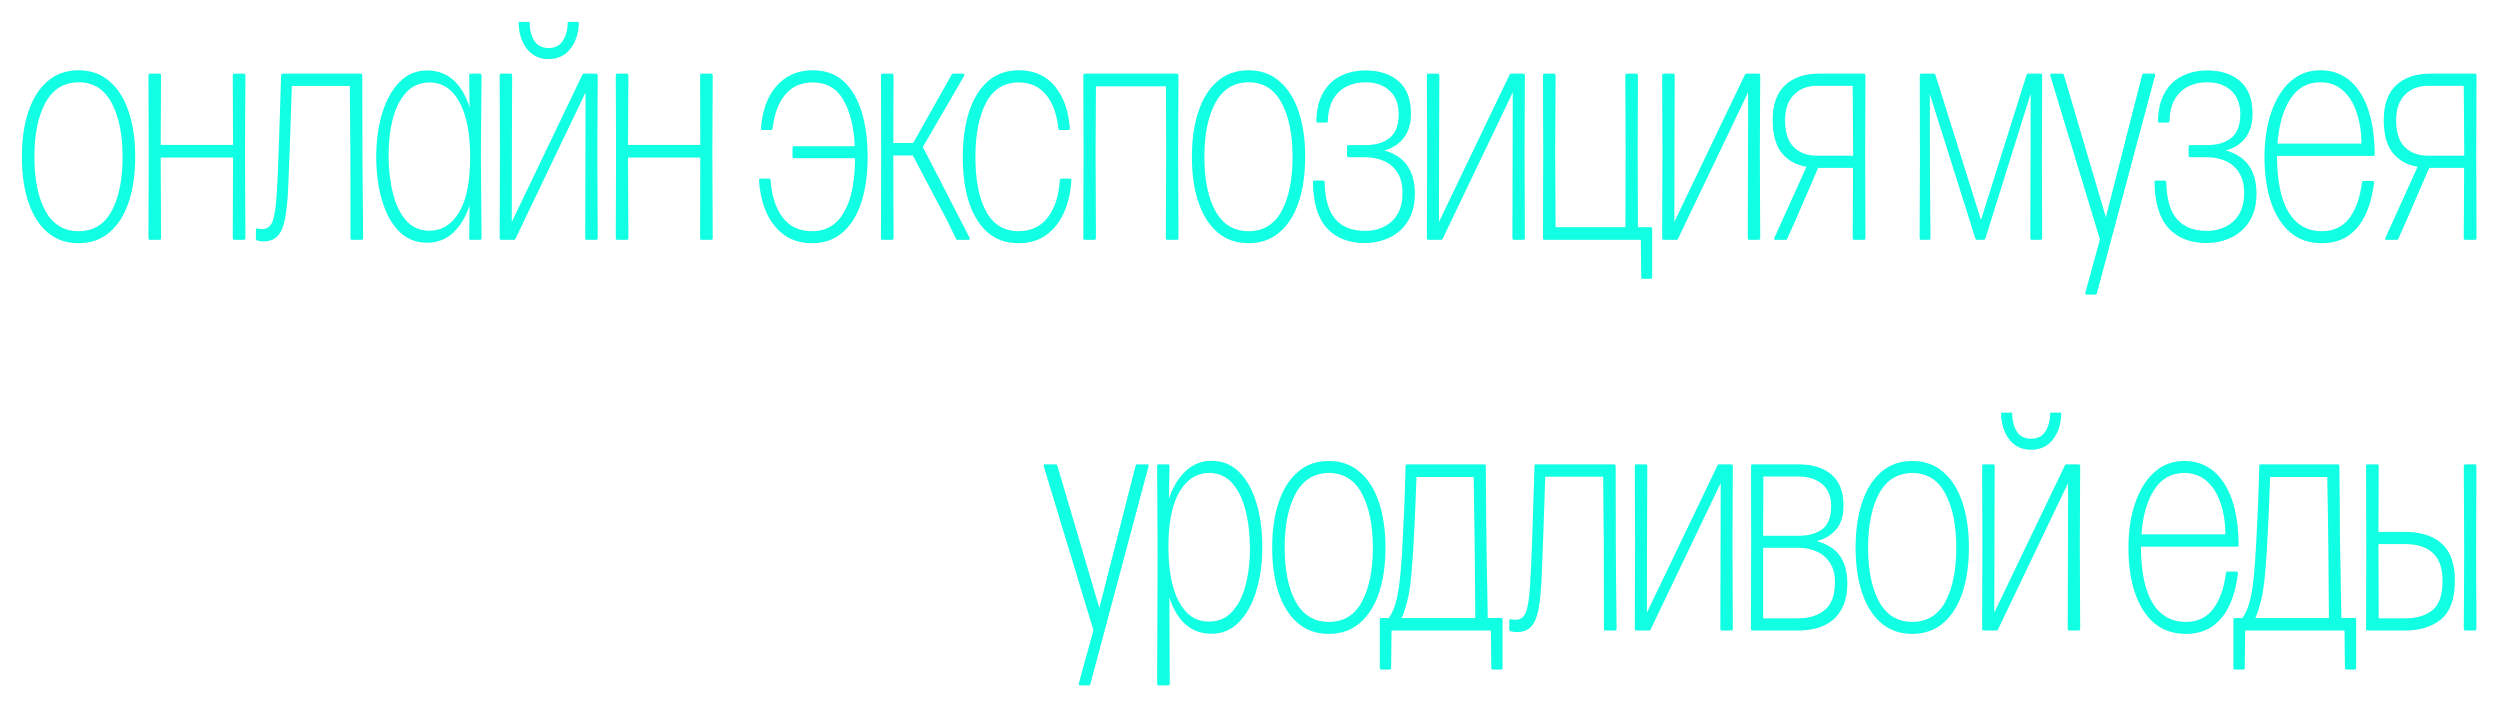 <svg width="456" height="129" viewBox="0 0 456 129" fill="none" xmlns="http://www.w3.org/2000/svg">
<g filter="url(#filter0_f_204_14871)">
<path d="M431.823 114.999C431.658 114.999 431.576 114.891 431.576 114.676L431.621 100.676L431.576 85.029C431.576 84.813 431.665 84.705 431.845 84.705H433.619C433.783 84.705 433.866 84.813 433.866 85.029L433.821 97.029H438.737C441.551 97.029 443.758 97.734 445.36 99.146C446.961 100.558 447.762 102.813 447.762 105.911C447.762 109.185 446.939 111.519 445.293 112.911C443.646 114.303 441.461 114.999 438.737 114.999H431.823ZM433.866 112.793H438.692C440.758 112.793 442.411 112.303 443.654 111.323C444.896 110.342 445.517 108.568 445.517 105.999C445.517 103.627 444.926 101.911 443.744 100.852C442.576 99.774 440.892 99.234 438.692 99.234H433.821L433.866 112.793ZM449.67 114.999C449.491 114.999 449.401 114.882 449.401 114.646L449.468 100.735L449.401 85.058C449.401 84.823 449.491 84.705 449.67 84.705H451.444C451.608 84.705 451.691 84.823 451.691 85.058L451.646 100.735L451.691 114.646C451.691 114.882 451.608 114.999 451.444 114.999H449.67Z" fill="#D5FFFA"/>
<path d="M407.646 122.117C407.467 122.117 407.377 121.999 407.377 121.764V113.058C407.377 112.842 407.467 112.735 407.646 112.735H409.038C409.682 111.774 410.161 110.607 410.475 109.235C410.789 107.862 411.036 106.078 411.216 103.882C411.351 102.313 411.47 100.45 411.575 98.293C411.695 96.117 411.8 93.872 411.889 91.558C411.979 89.244 412.047 87.078 412.091 85.058C412.106 84.823 412.196 84.705 412.361 84.705H426.437C426.616 84.705 426.706 84.823 426.706 85.058L426.819 98.882L427.065 112.735L429.49 112.705C429.67 112.705 429.759 112.823 429.759 113.058V121.764C429.759 121.999 429.67 122.117 429.49 122.117H427.986C427.806 122.117 427.717 121.999 427.717 121.764L427.649 114.999H409.51L409.442 121.764C409.442 121.999 409.353 122.117 409.173 122.117H407.646ZM411.373 112.735H424.798L424.686 98.882L424.506 86.999H414.067C413.962 90.097 413.835 93.195 413.685 96.293C413.536 99.372 413.371 101.97 413.191 104.087C412.997 106.44 412.742 108.235 412.428 109.47C412.114 110.705 411.762 111.793 411.373 112.735Z" fill="#D5FFFA"/>
<path d="M398.695 115.617C396.405 115.617 394.482 114.96 392.925 113.647C391.384 112.313 390.216 110.48 389.423 108.147C388.63 105.794 388.233 103.058 388.233 99.941C388.233 96.843 388.645 94.108 389.468 91.735C390.291 89.343 391.459 87.47 392.97 86.117C394.497 84.764 396.308 84.088 398.403 84.088C401.471 84.088 403.881 85.421 405.632 88.088C407.383 90.755 408.281 94.51 408.326 99.353C408.326 99.588 408.236 99.706 408.057 99.706H390.501C390.516 104.274 391.227 107.706 392.634 110C394.04 112.294 396.061 113.441 398.695 113.441C400.82 113.441 402.482 112.657 403.679 111.088C404.876 109.5 405.654 107.333 406.014 104.588C406.029 104.372 406.118 104.264 406.283 104.264H407.922C408.131 104.264 408.221 104.382 408.191 104.617C407.922 106.892 407.391 108.853 406.597 110.5C405.819 112.127 404.771 113.392 403.454 114.294C402.137 115.176 400.551 115.617 398.695 115.617ZM390.591 97.47H405.924C405.909 95.392 405.617 93.51 405.048 91.823C404.495 90.117 403.656 88.764 402.534 87.764C401.426 86.764 400.05 86.264 398.403 86.264C396.083 86.264 394.265 87.274 392.948 89.294C391.631 91.313 390.845 94.039 390.591 97.47Z" fill="#D5FFFA"/>
<path d="M361.821 115C361.642 115 361.552 114.882 361.552 114.647L361.597 98.912L361.552 85.059C361.552 84.823 361.634 84.706 361.799 84.706H363.572C363.737 84.706 363.819 84.823 363.819 85.059L363.774 98.941L363.752 111.765L376.616 84.941C376.676 84.784 376.78 84.706 376.93 84.706H379.152C379.332 84.706 379.422 84.823 379.422 85.059L379.354 98.971L379.422 114.647C379.422 114.882 379.332 115 379.152 115H377.401C377.237 115 377.154 114.882 377.154 114.647L377.199 99.029L377.222 88.088L364.448 114.765C364.388 114.922 364.283 115 364.133 115H361.821ZM370.464 82.029C372.186 82.029 373.532 81.382 374.505 80.088C375.478 78.794 375.965 77.186 375.965 75.265H373.967C373.967 76.598 373.682 77.725 373.113 78.647C372.545 79.569 371.669 80.029 370.487 80.029C369.26 80.029 368.369 79.569 367.815 78.647C367.276 77.725 367.007 76.598 367.007 75.265H365.009C365.009 77.186 365.488 78.794 366.446 80.088C367.419 81.382 368.758 82.029 370.464 82.029Z" fill="#D5FFFA"/>
<path d="M348.795 115.617C346.565 115.617 344.679 114.96 343.137 113.647C341.611 112.333 340.451 110.5 339.658 108.147C338.864 105.794 338.468 103.039 338.468 99.882C338.468 96.745 338.864 93.99 339.658 91.617C340.451 89.245 341.611 87.402 343.137 86.088C344.679 84.755 346.565 84.088 348.795 84.088C351.01 84.088 352.888 84.755 354.43 86.088C355.971 87.402 357.139 89.245 357.932 91.617C358.725 93.97 359.122 96.715 359.122 99.853C359.122 103.009 358.725 105.774 357.932 108.147C357.139 110.5 355.971 112.333 354.43 113.647C352.888 114.96 351.01 115.617 348.795 115.617ZM348.795 113.441C351.489 113.441 353.502 112.215 354.834 109.764C356.166 107.294 356.832 104 356.832 99.882C356.832 95.784 356.158 92.49 354.811 90C353.479 87.51 351.474 86.264 348.795 86.264C346.116 86.284 344.103 87.529 342.756 90C341.409 92.451 340.735 95.755 340.735 99.911C340.735 104.029 341.409 107.313 342.756 109.764C344.118 112.215 346.131 113.441 348.795 113.441Z" fill="#D5FFFA"/>
<path d="M331.449 98.676V98.734C333.439 99.303 334.854 100.235 335.692 101.529C336.53 102.803 336.949 104.44 336.949 106.44C336.949 107.989 336.709 109.313 336.23 110.411C335.766 111.509 335.123 112.401 334.3 113.087C333.477 113.754 332.526 114.244 331.449 114.558C330.371 114.852 329.226 114.999 328.014 114.999H319.618C319.453 114.999 319.371 114.882 319.371 114.646L319.415 98.97L319.393 85.058C319.393 84.823 319.483 84.705 319.662 84.705H328.036C330.611 84.705 332.624 85.332 334.075 86.587C335.527 87.842 336.253 89.695 336.253 92.146C336.253 94.009 335.826 95.46 334.973 96.499C334.12 97.538 332.945 98.264 331.449 98.676ZM327.969 86.911H321.638L321.593 97.734H327.991C329.847 97.734 331.314 97.332 332.392 96.529C333.469 95.725 334.008 94.323 334.008 92.323C334.008 90.538 333.462 89.195 332.369 88.293C331.277 87.372 329.81 86.911 327.969 86.911ZM321.593 112.793H327.969C329.989 112.793 331.613 112.284 332.841 111.264C334.083 110.225 334.704 108.538 334.704 106.205C334.704 104.735 334.39 103.538 333.761 102.617C333.132 101.676 332.309 100.989 331.291 100.558C330.274 100.127 329.181 99.911 328.014 99.911H321.593V112.793Z" fill="#D5FFFA"/>
<path d="M298.462 114.999C298.282 114.999 298.192 114.882 298.192 114.646L298.237 98.911L298.192 85.058C298.192 84.823 298.275 84.705 298.439 84.705H300.213C300.378 84.705 300.46 84.823 300.46 85.058L300.415 98.94L300.392 111.764L313.256 84.94C313.316 84.784 313.421 84.705 313.571 84.705H315.793C315.973 84.705 316.062 84.823 316.062 85.058L315.995 98.97L316.062 114.646C316.062 114.882 315.973 114.999 315.793 114.999H314.042C313.877 114.999 313.795 114.882 313.795 114.646L313.84 99.029L313.862 88.087L301.088 114.764C301.029 114.921 300.924 114.999 300.774 114.999H298.462Z" fill="#D5FFFA"/>
<path d="M276.598 115.293C276.403 115.293 276.216 115.274 276.037 115.235C275.857 115.215 275.685 115.176 275.52 115.117C275.371 115.097 275.296 114.98 275.296 114.764V113.264C275.296 113.009 275.393 112.901 275.588 112.94C275.722 112.98 275.857 113.009 275.992 113.029C276.127 113.048 276.254 113.058 276.373 113.058C277.301 113.058 277.945 112.617 278.304 111.735C278.678 110.833 278.94 109.176 279.09 106.764C279.165 105.705 279.24 104.323 279.314 102.617C279.389 100.891 279.457 99.019 279.516 96.999C279.591 94.96 279.659 92.911 279.719 90.852C279.793 88.774 279.853 86.832 279.898 85.029C279.898 84.813 279.98 84.705 280.145 84.705H294.423C294.603 84.705 294.693 84.813 294.693 85.029L294.715 99.029L294.85 114.646C294.85 114.882 294.76 114.999 294.58 114.999H292.829C292.65 114.999 292.56 114.891 292.56 114.676L292.537 99.029L292.425 86.94H281.851C281.806 88.215 281.754 89.734 281.694 91.499C281.649 93.244 281.589 95.068 281.514 96.97C281.455 98.852 281.387 100.627 281.312 102.293C281.253 103.96 281.193 105.362 281.133 106.499C281.013 108.499 280.819 110.146 280.549 111.44C280.28 112.735 279.838 113.705 279.225 114.352C278.611 114.98 277.735 115.293 276.598 115.293Z" fill="#D5FFFA"/>
<path d="M251.944 122.117C251.765 122.117 251.675 121.999 251.675 121.764V113.058C251.675 112.842 251.765 112.735 251.944 112.735H253.336C253.98 111.774 254.459 110.607 254.773 109.235C255.087 107.862 255.334 106.078 255.514 103.882C255.648 102.313 255.768 100.45 255.873 98.293C255.993 96.117 256.097 93.872 256.187 91.558C256.277 89.244 256.344 87.078 256.389 85.058C256.404 84.823 256.494 84.705 256.659 84.705H270.735C270.914 84.705 271.004 84.823 271.004 85.058L271.116 98.882L271.363 112.735L273.788 112.705C273.968 112.705 274.057 112.823 274.057 113.058V121.764C274.057 121.999 273.968 122.117 273.788 122.117H272.284C272.104 122.117 272.014 121.999 272.014 121.764L271.947 114.999H253.808L253.74 121.764C253.74 121.999 253.65 122.117 253.471 122.117H251.944ZM255.671 112.735H269.096L268.984 98.882L268.804 86.999H258.365C258.26 90.097 258.133 93.195 257.983 96.293C257.834 99.372 257.669 101.97 257.489 104.087C257.295 106.44 257.04 108.235 256.726 109.47C256.412 110.705 256.06 111.793 255.671 112.735Z" fill="#D5FFFA"/>
<path d="M242.377 115.617C240.147 115.617 238.261 114.96 236.72 113.647C235.193 112.333 234.033 110.5 233.24 108.147C232.447 105.794 232.05 103.039 232.05 99.882C232.05 96.745 232.447 93.99 233.24 91.617C234.033 89.245 235.193 87.402 236.72 86.088C238.261 84.755 240.147 84.088 242.377 84.088C244.592 84.088 246.471 84.755 248.012 86.088C249.554 87.402 250.721 89.245 251.514 91.617C252.308 93.97 252.704 96.715 252.704 99.853C252.704 103.009 252.308 105.774 251.514 108.147C250.721 110.5 249.554 112.333 248.012 113.647C246.471 114.96 244.592 115.617 242.377 115.617ZM242.377 113.441C245.071 113.441 247.084 112.215 248.416 109.764C249.748 107.294 250.414 104 250.414 99.882C250.414 95.784 249.741 92.49 248.394 90C247.062 87.51 245.056 86.264 242.377 86.264C239.698 86.284 237.685 87.529 236.338 90C234.991 92.451 234.318 95.755 234.318 99.911C234.318 104.029 234.991 107.313 236.338 109.764C237.7 112.215 239.713 113.441 242.377 113.441Z" fill="#D5FFFA"/>
<path d="M220.99 84.059C222.996 84.059 224.687 84.755 226.064 86.147C227.441 87.539 228.481 89.421 229.184 91.794C229.888 94.166 230.24 96.823 230.24 99.764C230.24 102.666 229.88 105.314 229.162 107.706C228.444 110.098 227.396 112.01 226.019 113.441C224.642 114.872 222.958 115.588 220.968 115.588C217.316 115.588 214.757 113.392 213.29 109L213.357 124.647C213.357 124.882 213.267 125 213.088 125H211.314C211.15 125 211.067 124.882 211.067 124.647L211.157 101L211.067 85.059C211.067 84.823 211.15 84.706 211.314 84.706H213.043C213.223 84.706 213.312 84.823 213.312 85.059L213.2 91C213.919 88.862 214.936 87.176 216.253 85.941C217.585 84.686 219.164 84.059 220.99 84.059ZM220.496 113.382C222.232 113.382 223.647 112.784 224.739 111.588C225.847 110.392 226.663 108.794 227.186 106.794C227.725 104.774 227.995 102.539 227.995 100.088C227.995 97.539 227.733 95.225 227.209 93.147C226.685 91.049 225.877 89.382 224.784 88.147C223.692 86.892 222.277 86.264 220.541 86.264C218.326 86.264 216.538 87.382 215.176 89.617C213.829 91.833 213.14 95.127 213.11 99.5C213.095 103.872 213.731 107.284 215.019 109.735C216.321 112.166 218.147 113.382 220.496 113.382Z" fill="#D5FFFA"/>
<path d="M199.444 114.94L190.397 85.087C190.322 84.832 190.389 84.705 190.599 84.705H192.574C192.724 84.705 192.821 84.793 192.866 84.97L200.522 110.911L207.122 84.999C207.167 84.803 207.264 84.705 207.414 84.705H209.255C209.479 84.705 209.554 84.832 209.479 85.087L198.883 124.735C198.838 124.911 198.741 124.999 198.591 124.999H197.019C196.795 124.999 196.72 124.872 196.795 124.617L199.444 114.94Z" fill="#D5FFFA"/>
<path d="M435.296 43.735C435.056 43.735 435.004 43.597 435.138 43.323L440.975 30.411C439.12 30.117 437.623 29.293 436.485 27.94C435.363 26.568 434.802 24.548 434.802 21.882C434.802 19.078 435.55 16.97 437.047 15.558C438.558 14.146 440.624 13.44 443.243 13.44H451.46C451.624 13.44 451.706 13.558 451.706 13.793L451.662 27.823L451.706 43.382C451.706 43.617 451.624 43.735 451.46 43.735H449.641C449.476 43.735 449.394 43.617 449.394 43.382L449.461 30.617H443.086L439.09 39.852L437.473 43.499C437.413 43.656 437.316 43.735 437.181 43.735H435.296ZM442.974 28.411H449.484L449.394 15.646H442.929C441.118 15.646 439.681 16.205 438.618 17.323C437.571 18.421 437.047 19.95 437.047 21.911C437.047 24.127 437.571 25.764 438.618 26.823C439.681 27.882 441.133 28.411 442.974 28.411Z" fill="#D5FFFA"/>
<path d="M423.513 44.353C421.223 44.353 419.3 43.696 417.743 42.382C416.202 41.049 415.034 39.215 414.241 36.882C413.448 34.529 413.051 31.794 413.051 28.676C413.051 25.578 413.463 22.843 414.286 20.47C415.109 18.078 416.277 16.206 417.788 14.853C419.315 13.5 421.126 12.823 423.221 12.823C426.289 12.823 428.699 14.157 430.45 16.823C432.201 19.49 433.099 23.245 433.144 28.088C433.144 28.323 433.054 28.441 432.875 28.441H415.319C415.334 33.01 416.045 36.441 417.451 38.735C418.858 41.029 420.879 42.176 423.513 42.176C425.638 42.176 427.299 41.392 428.497 39.823C429.694 38.235 430.472 36.068 430.832 33.323C430.847 33.108 430.936 33 431.101 33H432.74C432.949 33 433.039 33.117 433.009 33.353C432.74 35.627 432.209 37.588 431.415 39.235C430.637 40.862 429.589 42.127 428.272 43.029C426.955 43.911 425.369 44.353 423.513 44.353ZM415.409 26.206H430.742C430.727 24.127 430.435 22.245 429.866 20.558C429.312 18.853 428.474 17.5 427.352 16.5C426.244 15.5 424.867 15 423.221 15C420.901 15 419.083 16.009 417.766 18.029C416.449 20.049 415.663 22.774 415.409 26.206Z" fill="#D5FFFA"/>
<path d="M409.332 35.206C409.332 33.638 409.011 32.373 408.367 31.412C407.738 30.452 406.908 29.756 405.875 29.324C404.857 28.893 403.757 28.677 402.575 28.677H399.477C399.297 28.677 399.207 28.559 399.207 28.324V26.824C399.207 26.589 399.297 26.471 399.477 26.471H402.575C404.446 26.471 405.92 26.03 406.997 25.148C408.09 24.265 408.636 22.834 408.636 20.854C408.636 18.991 408.083 17.55 406.975 16.53C405.882 15.51 404.401 15.001 402.53 15.001C401.318 15.001 400.203 15.246 399.185 15.736C398.167 16.226 397.344 16.991 396.715 18.03C396.102 19.05 395.765 20.383 395.705 22.03C395.705 22.246 395.615 22.354 395.436 22.354H393.864C393.685 22.354 393.602 22.236 393.617 22.001C393.677 19.883 394.111 18.148 394.919 16.795C395.728 15.442 396.798 14.452 398.13 13.824C399.462 13.177 400.944 12.854 402.575 12.854C405.104 12.854 407.117 13.51 408.614 14.824C410.111 16.138 410.859 18.089 410.859 20.677C410.859 22.52 410.432 24.001 409.579 25.118C408.726 26.236 407.559 27.001 406.077 27.412V27.471C407.993 28.04 409.385 28.981 410.253 30.295C411.136 31.589 411.577 33.285 411.577 35.383C411.577 36.853 411.338 38.148 410.859 39.265C410.38 40.383 409.721 41.314 408.883 42.059C408.045 42.804 407.08 43.363 405.987 43.736C404.895 44.128 403.727 44.324 402.485 44.324C399.522 44.324 397.209 43.422 395.548 41.618C393.902 39.814 393.049 37.04 392.989 33.295C392.989 33.059 393.079 32.942 393.258 32.942H394.875C395.039 32.942 395.122 33.059 395.122 33.295C395.181 36.295 395.832 38.52 397.075 39.971C398.317 41.403 400.128 42.118 402.507 42.118C404.483 42.118 406.114 41.53 407.402 40.353C408.689 39.157 409.332 37.442 409.332 35.206Z" fill="#D5FFFA"/>
<path d="M383.033 43.676L373.986 13.823C373.911 13.568 373.979 13.44 374.188 13.44H376.164C376.313 13.44 376.411 13.529 376.456 13.705L384.111 39.646L390.711 13.735C390.756 13.539 390.853 13.44 391.003 13.44H392.844C393.068 13.44 393.143 13.568 393.068 13.823L382.472 53.47C382.427 53.646 382.33 53.735 382.18 53.735H380.609C380.384 53.735 380.309 53.607 380.384 53.352L383.033 43.676Z" fill="#D5FFFA"/>
<path d="M350.398 43.735C350.234 43.735 350.151 43.617 350.151 43.382L350.196 29.117L350.174 13.793C350.174 13.558 350.264 13.44 350.443 13.44H352.711C352.875 13.44 352.98 13.529 353.025 13.705L361.331 40.146L369.638 13.705C369.683 13.529 369.788 13.44 369.952 13.44H372.22C372.399 13.44 372.489 13.558 372.489 13.793L372.444 29.117L372.489 43.382C372.489 43.617 372.399 43.735 372.22 43.735H370.603C370.424 43.735 370.334 43.617 370.334 43.382L370.379 29.293L370.401 17.058L362.14 43.47C362.08 43.646 361.975 43.735 361.825 43.735H360.613C360.448 43.735 360.344 43.646 360.299 43.47L351.992 17.117L352.015 29.293L352.104 43.382C352.104 43.617 352.015 43.735 351.835 43.735H350.398Z" fill="#D5FFFA"/>
<path d="M323.836 43.735C323.596 43.735 323.544 43.597 323.679 43.323L329.515 30.411C327.66 30.117 326.163 29.293 325.026 27.94C323.903 26.568 323.342 24.548 323.342 21.882C323.342 19.078 324.09 16.97 325.587 15.558C327.098 14.146 329.164 13.44 331.783 13.44H340C340.164 13.44 340.247 13.558 340.247 13.793L340.202 27.823L340.247 43.382C340.247 43.617 340.164 43.735 340 43.735H338.181C338.017 43.735 337.934 43.617 337.934 43.382L338.002 30.617H331.626L327.63 39.852L326.013 43.499C325.953 43.656 325.856 43.735 325.721 43.735H323.836ZM331.514 28.411H338.024L337.934 15.646H331.469C329.658 15.646 328.221 16.205 327.158 17.323C326.111 18.421 325.587 19.95 325.587 21.911C325.587 24.127 326.111 25.764 327.158 26.823C328.221 27.882 329.673 28.411 331.514 28.411Z" fill="#D5FFFA"/>
<path d="M303.46 43.735C303.28 43.735 303.19 43.617 303.19 43.382L303.235 27.646L303.19 13.793C303.19 13.558 303.273 13.44 303.437 13.44H305.211C305.376 13.44 305.458 13.558 305.458 13.793L305.413 27.676L305.391 40.499L318.254 13.676C318.314 13.519 318.419 13.44 318.569 13.44H320.791C320.971 13.44 321.061 13.558 321.061 13.793L320.993 27.705L321.061 43.382C321.061 43.617 320.971 43.735 320.791 43.735H319.04C318.875 43.735 318.793 43.617 318.793 43.382L318.838 27.764L318.86 16.823L306.086 43.499C306.027 43.656 305.922 43.735 305.772 43.735H303.46Z" fill="#D5FFFA"/>
<path d="M299.627 50.852C299.447 50.852 299.357 50.735 299.357 50.499L299.29 43.735H281.689C281.525 43.735 281.442 43.617 281.442 43.382L281.487 27.705L281.442 13.793C281.442 13.558 281.525 13.44 281.689 13.44H283.463C283.642 13.44 283.732 13.558 283.732 13.793L283.665 27.705L283.732 41.441H296.484L296.529 27.705L296.461 13.793C296.461 13.558 296.551 13.44 296.731 13.44H298.504C298.669 13.44 298.751 13.558 298.751 13.793L298.706 27.705L298.751 41.441H301.108C301.273 41.441 301.355 41.558 301.355 41.793V50.499C301.355 50.735 301.273 50.852 301.108 50.852H299.627Z" fill="#D5FFFA"/>
<path d="M260.534 43.735C260.354 43.735 260.264 43.617 260.264 43.382L260.309 27.646L260.264 13.793C260.264 13.558 260.346 13.44 260.511 13.44H262.285C262.449 13.44 262.532 13.558 262.532 13.793L262.487 27.676L262.464 40.499L275.328 13.676C275.388 13.519 275.493 13.44 275.642 13.44H277.865C278.044 13.44 278.134 13.558 278.134 13.793L278.067 27.705L278.134 43.382C278.134 43.617 278.044 43.735 277.865 43.735H276.114C275.949 43.735 275.867 43.617 275.867 43.382L275.912 27.764L275.934 16.823L263.16 43.499C263.1 43.656 262.996 43.735 262.846 43.735H260.534Z" fill="#D5FFFA"/>
<path d="M255.823 35.206C255.823 33.638 255.501 32.373 254.857 31.412C254.229 30.452 253.398 29.756 252.365 29.324C251.347 28.893 250.247 28.677 249.065 28.677H245.967C245.787 28.677 245.698 28.559 245.698 28.324V26.824C245.698 26.589 245.787 26.471 245.967 26.471H249.065C250.936 26.471 252.41 26.03 253.488 25.148C254.58 24.265 255.127 22.834 255.127 20.854C255.127 18.991 254.573 17.55 253.465 16.53C252.373 15.51 250.891 15.001 249.02 15.001C247.808 15.001 246.693 15.246 245.675 15.736C244.657 16.226 243.834 16.991 243.206 18.03C242.592 19.05 242.255 20.383 242.195 22.03C242.195 22.246 242.106 22.354 241.926 22.354H240.355C240.175 22.354 240.093 22.236 240.108 22.001C240.167 19.883 240.601 18.148 241.41 16.795C242.218 15.442 243.288 14.452 244.62 13.824C245.952 13.177 247.434 12.854 249.065 12.854C251.594 12.854 253.607 13.51 255.104 14.824C256.601 16.138 257.349 18.089 257.349 20.677C257.349 22.52 256.923 24.001 256.069 25.118C255.216 26.236 254.049 27.001 252.567 27.412V27.471C254.483 28.04 255.875 28.981 256.743 30.295C257.626 31.589 258.067 33.285 258.067 35.383C258.067 36.853 257.828 38.148 257.349 39.265C256.87 40.383 256.212 41.314 255.374 42.059C254.535 42.804 253.57 43.363 252.477 43.736C251.385 44.128 250.218 44.324 248.975 44.324C246.012 44.324 243.7 43.422 242.038 41.618C240.392 39.814 239.539 37.04 239.479 33.295C239.479 33.059 239.569 32.942 239.748 32.942H241.365C241.529 32.942 241.612 33.059 241.612 33.295C241.672 36.295 242.323 38.52 243.565 39.971C244.807 41.403 246.618 42.118 248.998 42.118C250.973 42.118 252.605 41.53 253.892 40.353C255.179 39.157 255.823 37.442 255.823 35.206Z" fill="#D5FFFA"/>
<path d="M227.732 44.353C225.502 44.353 223.616 43.696 222.075 42.382C220.548 41.068 219.388 39.235 218.595 36.882C217.802 34.529 217.405 31.774 217.405 28.617C217.405 25.48 217.802 22.725 218.595 20.353C219.388 17.98 220.548 16.137 222.075 14.823C223.616 13.49 225.502 12.823 227.732 12.823C229.947 12.823 231.826 13.49 233.367 14.823C234.909 16.137 236.076 17.98 236.869 20.353C237.663 22.706 238.059 25.451 238.059 28.588C238.059 31.745 237.663 34.51 236.869 36.882C236.076 39.235 234.909 41.068 233.367 42.382C231.826 43.696 229.947 44.353 227.732 44.353ZM227.732 42.176C230.426 42.176 232.439 40.951 233.771 38.5C235.103 36.029 235.769 32.735 235.769 28.617C235.769 24.519 235.096 21.225 233.749 18.735C232.417 16.245 230.411 15 227.732 15C225.053 15.019 223.04 16.264 221.693 18.735C220.346 21.186 219.673 24.49 219.673 28.647C219.673 32.764 220.346 36.049 221.693 38.5C223.055 40.951 225.068 42.176 227.732 42.176Z" fill="#D5FFFA"/>
<path d="M214.69 13.44C214.855 13.44 214.937 13.558 214.937 13.793L214.892 27.705L214.937 43.382C214.937 43.617 214.855 43.735 214.69 43.735H212.917C212.737 43.735 212.647 43.617 212.647 43.382L212.715 27.705L212.67 15.735H199.896L199.828 27.705L199.896 43.382C199.896 43.617 199.806 43.735 199.626 43.735H197.853C197.688 43.735 197.606 43.617 197.606 43.382L197.651 27.705L197.606 13.793C197.606 13.558 197.688 13.44 197.853 13.44H214.69Z" fill="#D5FFFA"/>
<path d="M185.765 44.353C183.55 44.353 181.687 43.706 180.175 42.411C178.678 41.098 177.541 39.274 176.763 36.941C175.999 34.588 175.618 31.833 175.618 28.676C175.618 25.519 175.999 22.755 176.763 20.382C177.541 18.009 178.686 16.157 180.197 14.823C181.724 13.49 183.595 12.823 185.81 12.823C188.609 12.823 190.801 13.794 192.388 15.735C193.989 17.657 194.902 20.196 195.127 23.353C195.157 23.588 195.074 23.706 194.88 23.706H193.331C193.166 23.706 193.069 23.598 193.039 23.382C192.754 20.715 191.991 18.657 190.749 17.206C189.507 15.755 187.86 15.029 185.81 15.029C183.131 15.029 181.14 16.274 179.838 18.764C178.551 21.235 177.908 24.539 177.908 28.676C177.908 32.813 178.551 36.098 179.838 38.529C181.125 40.941 183.101 42.157 185.765 42.176C188.025 42.176 189.799 41.353 191.086 39.706C192.388 38.039 193.129 35.774 193.308 32.911C193.338 32.696 193.435 32.588 193.6 32.588H195.172C195.351 32.588 195.433 32.686 195.418 32.882C195.284 35.098 194.827 37.068 194.049 38.794C193.271 40.519 192.186 41.882 190.794 42.882C189.417 43.862 187.741 44.353 185.765 44.353Z" fill="#D5FFFA"/>
<path d="M175.683 13.44C175.788 13.44 175.855 13.48 175.885 13.558C175.915 13.636 175.9 13.735 175.84 13.852L168.319 26.823L176.828 43.323C176.888 43.421 176.903 43.519 176.873 43.617C176.843 43.695 176.776 43.735 176.671 43.735H174.65C174.516 43.735 174.418 43.656 174.358 43.499L172.697 40.087L166.501 28.352H162.932L162.976 43.382C162.976 43.617 162.887 43.735 162.707 43.735H160.933C160.769 43.735 160.687 43.617 160.687 43.382L160.731 27.705L160.687 13.793C160.687 13.558 160.769 13.44 160.933 13.44H162.707C162.887 13.44 162.976 13.558 162.976 13.793L162.932 26.087H166.568L173.573 13.646C173.648 13.509 173.76 13.44 173.909 13.44H175.683Z" fill="#D5FFFA"/>
<path d="M148.284 12.823C150.529 12.823 152.385 13.49 153.852 14.823C155.319 16.157 156.419 18.009 157.152 20.382C157.886 22.755 158.252 25.519 158.252 28.676C158.252 31.833 157.863 34.588 157.085 36.941C156.322 39.274 155.184 41.098 153.672 42.411C152.176 43.706 150.327 44.353 148.127 44.353C146.152 44.353 144.468 43.862 143.076 42.882C141.684 41.882 140.599 40.529 139.821 38.823C139.058 37.098 138.601 35.137 138.451 32.941C138.421 32.706 138.511 32.588 138.721 32.588H140.292C140.442 32.588 140.532 32.696 140.562 32.911C140.756 35.715 141.482 37.961 142.739 39.647C144.012 41.333 145.807 42.176 148.127 42.176C150.657 42.176 152.587 41.039 153.919 38.764C155.266 36.49 155.947 33.186 155.962 28.853H144.827C144.648 28.853 144.558 28.735 144.558 28.5V27C144.558 26.784 144.648 26.676 144.827 26.676H155.917C155.753 23.108 155.049 20.274 153.807 18.176C152.58 16.078 150.731 15.029 148.262 15.029C146.137 15.029 144.453 15.774 143.211 17.264C141.984 18.735 141.22 20.774 140.921 23.382C140.891 23.598 140.794 23.706 140.629 23.706H139.058C138.863 23.706 138.781 23.608 138.811 23.412C138.96 21.294 139.424 19.441 140.203 17.853C140.996 16.264 142.073 15.029 143.435 14.147C144.797 13.264 146.414 12.823 148.284 12.823Z" fill="#D5FFFA"/>
<path d="M127.701 13.793C127.701 13.558 127.784 13.44 127.948 13.44H129.722C129.901 13.44 129.991 13.558 129.991 13.793L129.924 27.705L129.991 43.382C129.991 43.617 129.901 43.735 129.722 43.735H127.948C127.784 43.735 127.701 43.617 127.701 43.382L127.746 28.735H114.546L114.613 43.382C114.613 43.617 114.523 43.735 114.344 43.735H112.57C112.406 43.735 112.323 43.617 112.323 43.382L112.368 27.705L112.323 13.793C112.323 13.558 112.406 13.44 112.57 13.44H114.344C114.523 13.44 114.613 13.558 114.613 13.793L114.546 26.44H127.746L127.701 13.793Z" fill="#D5FFFA"/>
<path d="M91.414 43.735C91.234 43.735 91.144 43.618 91.144 43.382L91.189 27.647L91.144 13.794C91.144 13.559 91.227 13.441 91.391 13.441H93.165C93.33 13.441 93.412 13.559 93.412 13.794L93.367 27.677L93.345 40.5L106.208 13.677C106.268 13.52 106.373 13.441 106.523 13.441H108.745C108.925 13.441 109.015 13.559 109.015 13.794L108.947 27.706L109.015 43.382C109.015 43.618 108.925 43.735 108.745 43.735H106.994C106.83 43.735 106.747 43.618 106.747 43.382L106.792 27.765L106.815 16.823L94.041 43.5C93.981 43.657 93.876 43.735 93.726 43.735H91.414ZM100.057 10.765C101.778 10.765 103.125 10.118 104.098 8.824C105.071 7.529 105.557 5.922 105.557 4H103.559C103.559 5.333 103.275 6.461 102.706 7.382C102.137 8.304 101.262 8.765 100.08 8.765C98.852 8.765 97.962 8.304 97.408 7.382C96.869 6.461 96.6 5.333 96.6 4H94.602C94.602 5.922 95.081 7.529 96.039 8.824C97.011 10.118 98.351 10.765 100.057 10.765Z" fill="#D5FFFA"/>
<path d="M85.579 13.795C85.579 13.559 85.662 13.442 85.826 13.442H87.555C87.735 13.442 87.825 13.559 87.825 13.795L87.712 28.03L87.825 43.383C87.825 43.618 87.735 43.736 87.555 43.736H85.826C85.662 43.736 85.579 43.618 85.579 43.383L85.669 37.442C84.966 39.54 83.963 41.206 82.661 42.442C81.359 43.657 79.765 44.265 77.879 44.265C75.874 44.265 74.183 43.579 72.806 42.206C71.429 40.814 70.388 38.932 69.685 36.559C68.982 34.187 68.63 31.54 68.63 28.618C68.63 25.716 68.989 23.079 69.707 20.706C70.426 18.314 71.474 16.412 72.85 15.001C74.227 13.569 75.911 12.854 77.902 12.854C81.598 12.854 84.188 15.099 85.669 19.589L85.579 13.795ZM78.328 42.089C80.558 42.089 82.347 40.991 83.694 38.795C85.056 36.579 85.744 33.275 85.759 28.883C85.789 24.53 85.153 21.138 83.851 18.706C82.549 16.275 80.723 15.05 78.373 15.03C76.652 15.03 75.238 15.628 74.13 16.824C73.023 18.001 72.199 19.599 71.661 21.618C71.137 23.618 70.875 25.844 70.875 28.295C70.875 30.824 71.137 33.138 71.661 35.236C72.184 37.334 72.993 39.001 74.085 40.236C75.193 41.471 76.607 42.089 78.328 42.089Z" fill="#D5FFFA"/>
<path d="M47.978 44.029C47.783 44.029 47.596 44.009 47.417 43.97C47.237 43.95 47.065 43.911 46.9 43.852C46.751 43.833 46.676 43.715 46.676 43.499V41.999C46.676 41.744 46.773 41.636 46.968 41.676C47.102 41.715 47.237 41.744 47.372 41.764C47.506 41.784 47.634 41.793 47.753 41.793C48.681 41.793 49.325 41.352 49.684 40.47C50.058 39.568 50.32 37.911 50.47 35.499C50.545 34.44 50.62 33.058 50.694 31.352C50.769 29.627 50.837 27.754 50.896 25.735C50.971 23.695 51.038 21.646 51.098 19.587C51.173 17.509 51.233 15.568 51.278 13.764C51.278 13.548 51.36 13.44 51.525 13.44H65.803C65.983 13.44 66.073 13.548 66.073 13.764L66.095 27.764L66.23 43.382C66.23 43.617 66.14 43.735 65.96 43.735H64.209C64.029 43.735 63.94 43.627 63.94 43.411L63.917 27.764L63.805 15.676H53.231C53.186 16.95 53.134 18.47 53.074 20.235C53.029 21.98 52.969 23.803 52.894 25.705C52.834 27.587 52.767 29.362 52.692 31.029C52.633 32.695 52.573 34.097 52.513 35.235C52.393 37.235 52.198 38.882 51.929 40.176C51.66 41.47 51.218 42.441 50.605 43.087C49.991 43.715 49.115 44.029 47.978 44.029Z" fill="#D5FFFA"/>
<path d="M42.462 13.793C42.462 13.558 42.544 13.44 42.709 13.44H44.483C44.662 13.44 44.752 13.558 44.752 13.793L44.685 27.705L44.752 43.382C44.752 43.617 44.662 43.735 44.483 43.735H42.709C42.544 43.735 42.462 43.617 42.462 43.382L42.507 28.735H29.306L29.374 43.382C29.374 43.617 29.284 43.735 29.105 43.735H27.331C27.166 43.735 27.084 43.617 27.084 43.382L27.129 27.705L27.084 13.793C27.084 13.558 27.166 13.44 27.331 13.44H29.105C29.284 13.44 29.374 13.558 29.374 13.793L29.306 26.44H42.507L42.462 13.793Z" fill="#D5FFFA"/>
<path d="M14.327 44.353C12.097 44.353 10.211 43.696 8.67 42.382C7.143 41.068 5.983 39.235 5.19 36.882C4.397 34.529 4 31.774 4 28.617C4 25.48 4.397 22.725 5.19 20.353C5.983 17.98 7.143 16.137 8.67 14.823C10.211 13.49 12.097 12.823 14.327 12.823C16.542 12.823 18.42 13.49 19.962 14.823C21.503 16.137 22.671 17.98 23.464 20.353C24.257 22.706 24.654 25.451 24.654 28.588C24.654 31.745 24.257 34.51 23.464 36.882C22.671 39.235 21.503 41.068 19.962 42.382C18.42 43.696 16.542 44.353 14.327 44.353ZM14.327 42.176C17.021 42.176 19.034 40.951 20.366 38.5C21.698 36.029 22.364 32.735 22.364 28.617C22.364 24.519 21.691 21.225 20.343 18.735C19.012 16.245 17.006 15 14.327 15C11.648 15.019 9.635 16.264 8.288 18.735C6.941 21.186 6.267 24.49 6.267 28.647C6.267 32.764 6.941 36.049 8.288 38.5C9.65 40.951 11.663 42.176 14.327 42.176Z" fill="#D5FFFA"/>
</g>
<path d="M431.823 114.999C431.658 114.999 431.576 114.891 431.576 114.676L431.621 100.676L431.576 85.029C431.576 84.813 431.665 84.705 431.845 84.705H433.619C433.783 84.705 433.866 84.813 433.866 85.029L433.821 97.029H438.737C441.551 97.029 443.758 97.734 445.36 99.146C446.961 100.558 447.762 102.813 447.762 105.911C447.762 109.185 446.939 111.519 445.293 112.911C443.646 114.303 441.461 114.999 438.737 114.999H431.823ZM433.866 112.793H438.692C440.758 112.793 442.411 112.303 443.654 111.323C444.896 110.342 445.517 108.568 445.517 105.999C445.517 103.627 444.926 101.911 443.744 100.852C442.576 99.774 440.892 99.234 438.692 99.234H433.821L433.866 112.793ZM449.67 114.999C449.491 114.999 449.401 114.882 449.401 114.646L449.468 100.735L449.401 85.058C449.401 84.823 449.491 84.705 449.67 84.705H451.444C451.608 84.705 451.691 84.823 451.691 85.058L451.646 100.735L451.691 114.646C451.691 114.882 451.608 114.999 451.444 114.999H449.67Z" fill="#11FFE2"/>
<path d="M407.646 122.117C407.467 122.117 407.377 121.999 407.377 121.764V113.058C407.377 112.842 407.467 112.735 407.646 112.735H409.038C409.682 111.774 410.161 110.607 410.475 109.235C410.789 107.862 411.036 106.078 411.216 103.882C411.351 102.313 411.47 100.45 411.575 98.293C411.695 96.117 411.8 93.872 411.889 91.558C411.979 89.244 412.047 87.078 412.091 85.058C412.106 84.823 412.196 84.705 412.361 84.705H426.437C426.616 84.705 426.706 84.823 426.706 85.058L426.819 98.882L427.065 112.735L429.49 112.705C429.67 112.705 429.759 112.823 429.759 113.058V121.764C429.759 121.999 429.67 122.117 429.49 122.117H427.986C427.806 122.117 427.717 121.999 427.717 121.764L427.649 114.999H409.51L409.442 121.764C409.442 121.999 409.353 122.117 409.173 122.117H407.646ZM411.373 112.735H424.798L424.686 98.882L424.506 86.999H414.067C413.962 90.097 413.835 93.195 413.685 96.293C413.536 99.372 413.371 101.97 413.191 104.087C412.997 106.44 412.742 108.235 412.428 109.47C412.114 110.705 411.762 111.793 411.373 112.735Z" fill="#11FFE2"/>
<path d="M398.695 115.617C396.405 115.617 394.482 114.96 392.925 113.647C391.384 112.313 390.216 110.48 389.423 108.147C388.63 105.794 388.233 103.058 388.233 99.941C388.233 96.843 388.645 94.108 389.468 91.735C390.291 89.343 391.459 87.47 392.97 86.117C394.497 84.764 396.308 84.088 398.403 84.088C401.471 84.088 403.881 85.421 405.632 88.088C407.383 90.755 408.281 94.51 408.326 99.353C408.326 99.588 408.236 99.706 408.057 99.706H390.501C390.516 104.274 391.227 107.706 392.634 110C394.04 112.294 396.061 113.441 398.695 113.441C400.82 113.441 402.482 112.657 403.679 111.088C404.876 109.5 405.654 107.333 406.014 104.588C406.029 104.372 406.118 104.264 406.283 104.264H407.922C408.131 104.264 408.221 104.382 408.191 104.617C407.922 106.892 407.391 108.853 406.597 110.5C405.819 112.127 404.771 113.392 403.454 114.294C402.137 115.176 400.551 115.617 398.695 115.617ZM390.591 97.47H405.924C405.909 95.392 405.617 93.51 405.048 91.823C404.495 90.117 403.656 88.764 402.534 87.764C401.426 86.764 400.05 86.264 398.403 86.264C396.083 86.264 394.265 87.274 392.948 89.294C391.631 91.313 390.845 94.039 390.591 97.47Z" fill="#11FFE2"/>
<path d="M361.821 115C361.642 115 361.552 114.882 361.552 114.647L361.597 98.912L361.552 85.059C361.552 84.823 361.634 84.706 361.799 84.706H363.572C363.737 84.706 363.819 84.823 363.819 85.059L363.774 98.941L363.752 111.765L376.616 84.941C376.676 84.784 376.78 84.706 376.93 84.706H379.152C379.332 84.706 379.422 84.823 379.422 85.059L379.354 98.971L379.422 114.647C379.422 114.882 379.332 115 379.152 115H377.401C377.237 115 377.154 114.882 377.154 114.647L377.199 99.029L377.222 88.088L364.448 114.765C364.388 114.922 364.283 115 364.133 115H361.821ZM370.464 82.029C372.186 82.029 373.532 81.382 374.505 80.088C375.478 78.794 375.965 77.186 375.965 75.265H373.967C373.967 76.598 373.682 77.725 373.113 78.647C372.545 79.569 371.669 80.029 370.487 80.029C369.26 80.029 368.369 79.569 367.815 78.647C367.276 77.725 367.007 76.598 367.007 75.265H365.009C365.009 77.186 365.488 78.794 366.446 80.088C367.419 81.382 368.758 82.029 370.464 82.029Z" fill="#11FFE2"/>
<path d="M348.795 115.617C346.565 115.617 344.679 114.96 343.137 113.647C341.611 112.333 340.451 110.5 339.658 108.147C338.864 105.794 338.468 103.039 338.468 99.882C338.468 96.745 338.864 93.99 339.658 91.617C340.451 89.245 341.611 87.402 343.137 86.088C344.679 84.755 346.565 84.088 348.795 84.088C351.01 84.088 352.888 84.755 354.43 86.088C355.971 87.402 357.139 89.245 357.932 91.617C358.725 93.97 359.122 96.715 359.122 99.853C359.122 103.009 358.725 105.774 357.932 108.147C357.139 110.5 355.971 112.333 354.43 113.647C352.888 114.96 351.01 115.617 348.795 115.617ZM348.795 113.441C351.489 113.441 353.502 112.215 354.834 109.764C356.166 107.294 356.832 104 356.832 99.882C356.832 95.784 356.158 92.49 354.811 90C353.479 87.51 351.474 86.264 348.795 86.264C346.116 86.284 344.103 87.529 342.756 90C341.409 92.451 340.735 95.755 340.735 99.911C340.735 104.029 341.409 107.313 342.756 109.764C344.118 112.215 346.131 113.441 348.795 113.441Z" fill="#11FFE2"/>
<path d="M331.449 98.676V98.734C333.439 99.303 334.854 100.235 335.692 101.529C336.53 102.803 336.949 104.44 336.949 106.44C336.949 107.989 336.709 109.313 336.23 110.411C335.766 111.509 335.123 112.401 334.3 113.087C333.477 113.754 332.526 114.244 331.449 114.558C330.371 114.852 329.226 114.999 328.014 114.999H319.618C319.453 114.999 319.371 114.882 319.371 114.646L319.415 98.97L319.393 85.058C319.393 84.823 319.483 84.705 319.662 84.705H328.036C330.611 84.705 332.624 85.332 334.075 86.587C335.527 87.842 336.253 89.695 336.253 92.146C336.253 94.009 335.826 95.46 334.973 96.499C334.12 97.538 332.945 98.264 331.449 98.676ZM327.969 86.911H321.638L321.593 97.734H327.991C329.847 97.734 331.314 97.332 332.392 96.529C333.469 95.725 334.008 94.323 334.008 92.323C334.008 90.538 333.462 89.195 332.369 88.293C331.277 87.372 329.81 86.911 327.969 86.911ZM321.593 112.793H327.969C329.989 112.793 331.613 112.284 332.841 111.264C334.083 110.225 334.704 108.538 334.704 106.205C334.704 104.735 334.39 103.538 333.761 102.617C333.132 101.676 332.309 100.989 331.291 100.558C330.274 100.127 329.181 99.911 328.014 99.911H321.593V112.793Z" fill="#11FFE2"/>
<path d="M298.462 114.999C298.282 114.999 298.192 114.882 298.192 114.646L298.237 98.911L298.192 85.058C298.192 84.823 298.275 84.705 298.439 84.705H300.213C300.378 84.705 300.46 84.823 300.46 85.058L300.415 98.94L300.392 111.764L313.256 84.94C313.316 84.784 313.421 84.705 313.571 84.705H315.793C315.973 84.705 316.062 84.823 316.062 85.058L315.995 98.97L316.062 114.646C316.062 114.882 315.973 114.999 315.793 114.999H314.042C313.877 114.999 313.795 114.882 313.795 114.646L313.84 99.029L313.862 88.087L301.088 114.764C301.029 114.921 300.924 114.999 300.774 114.999H298.462Z" fill="#11FFE2"/>
<path d="M276.598 115.293C276.403 115.293 276.216 115.274 276.037 115.235C275.857 115.215 275.685 115.176 275.52 115.117C275.371 115.097 275.296 114.98 275.296 114.764V113.264C275.296 113.009 275.393 112.901 275.588 112.94C275.722 112.98 275.857 113.009 275.992 113.029C276.127 113.048 276.254 113.058 276.373 113.058C277.301 113.058 277.945 112.617 278.304 111.735C278.678 110.833 278.94 109.176 279.09 106.764C279.165 105.705 279.24 104.323 279.314 102.617C279.389 100.891 279.457 99.019 279.516 96.999C279.591 94.96 279.659 92.911 279.719 90.852C279.793 88.774 279.853 86.832 279.898 85.029C279.898 84.813 279.98 84.705 280.145 84.705H294.423C294.603 84.705 294.693 84.813 294.693 85.029L294.715 99.029L294.85 114.646C294.85 114.882 294.76 114.999 294.58 114.999H292.829C292.65 114.999 292.56 114.891 292.56 114.676L292.537 99.029L292.425 86.94H281.851C281.806 88.215 281.754 89.734 281.694 91.499C281.649 93.244 281.589 95.068 281.514 96.97C281.455 98.852 281.387 100.627 281.312 102.293C281.253 103.96 281.193 105.362 281.133 106.499C281.013 108.499 280.819 110.146 280.549 111.44C280.28 112.735 279.838 113.705 279.225 114.352C278.611 114.98 277.735 115.293 276.598 115.293Z" fill="#11FFE2"/>
<path d="M251.944 122.117C251.765 122.117 251.675 121.999 251.675 121.764V113.058C251.675 112.842 251.765 112.735 251.944 112.735H253.336C253.98 111.774 254.459 110.607 254.773 109.235C255.087 107.862 255.334 106.078 255.514 103.882C255.648 102.313 255.768 100.45 255.873 98.293C255.993 96.117 256.097 93.872 256.187 91.558C256.277 89.244 256.344 87.078 256.389 85.058C256.404 84.823 256.494 84.705 256.659 84.705H270.735C270.914 84.705 271.004 84.823 271.004 85.058L271.116 98.882L271.363 112.735L273.788 112.705C273.968 112.705 274.057 112.823 274.057 113.058V121.764C274.057 121.999 273.968 122.117 273.788 122.117H272.284C272.104 122.117 272.014 121.999 272.014 121.764L271.947 114.999H253.808L253.74 121.764C253.74 121.999 253.65 122.117 253.471 122.117H251.944ZM255.671 112.735H269.096L268.984 98.882L268.804 86.999H258.365C258.26 90.097 258.133 93.195 257.983 96.293C257.834 99.372 257.669 101.97 257.489 104.087C257.295 106.44 257.04 108.235 256.726 109.47C256.412 110.705 256.06 111.793 255.671 112.735Z" fill="#11FFE2"/>
<path d="M242.377 115.617C240.147 115.617 238.261 114.96 236.72 113.647C235.193 112.333 234.033 110.5 233.24 108.147C232.447 105.794 232.05 103.039 232.05 99.882C232.05 96.745 232.447 93.99 233.24 91.617C234.033 89.245 235.193 87.402 236.72 86.088C238.261 84.755 240.147 84.088 242.377 84.088C244.592 84.088 246.471 84.755 248.012 86.088C249.554 87.402 250.721 89.245 251.514 91.617C252.308 93.97 252.704 96.715 252.704 99.853C252.704 103.009 252.308 105.774 251.514 108.147C250.721 110.5 249.554 112.333 248.012 113.647C246.471 114.96 244.592 115.617 242.377 115.617ZM242.377 113.441C245.071 113.441 247.084 112.215 248.416 109.764C249.748 107.294 250.414 104 250.414 99.882C250.414 95.784 249.741 92.49 248.394 90C247.062 87.51 245.056 86.264 242.377 86.264C239.698 86.284 237.685 87.529 236.338 90C234.991 92.451 234.318 95.755 234.318 99.911C234.318 104.029 234.991 107.313 236.338 109.764C237.7 112.215 239.713 113.441 242.377 113.441Z" fill="#11FFE2"/>
<path d="M220.99 84.059C222.996 84.059 224.687 84.755 226.064 86.147C227.441 87.539 228.481 89.421 229.184 91.794C229.888 94.166 230.24 96.823 230.24 99.764C230.24 102.666 229.88 105.314 229.162 107.706C228.444 110.098 227.396 112.01 226.019 113.441C224.642 114.872 222.958 115.588 220.968 115.588C217.316 115.588 214.757 113.392 213.29 109L213.357 124.647C213.357 124.882 213.267 125 213.088 125H211.314C211.15 125 211.067 124.882 211.067 124.647L211.157 101L211.067 85.059C211.067 84.823 211.15 84.706 211.314 84.706H213.043C213.223 84.706 213.312 84.823 213.312 85.059L213.2 91C213.919 88.862 214.936 87.176 216.253 85.941C217.585 84.686 219.164 84.059 220.99 84.059ZM220.496 113.382C222.232 113.382 223.647 112.784 224.739 111.588C225.847 110.392 226.663 108.794 227.186 106.794C227.725 104.774 227.995 102.539 227.995 100.088C227.995 97.539 227.733 95.225 227.209 93.147C226.685 91.049 225.877 89.382 224.784 88.147C223.692 86.892 222.277 86.264 220.541 86.264C218.326 86.264 216.538 87.382 215.176 89.617C213.829 91.833 213.14 95.127 213.11 99.5C213.095 103.872 213.731 107.284 215.019 109.735C216.321 112.166 218.147 113.382 220.496 113.382Z" fill="#11FFE2"/>
<path d="M199.444 114.94L190.397 85.087C190.322 84.832 190.389 84.705 190.599 84.705H192.574C192.724 84.705 192.821 84.793 192.866 84.97L200.522 110.911L207.122 84.999C207.167 84.803 207.264 84.705 207.414 84.705H209.255C209.479 84.705 209.554 84.832 209.479 85.087L198.883 124.735C198.838 124.911 198.741 124.999 198.591 124.999H197.019C196.795 124.999 196.72 124.872 196.795 124.617L199.444 114.94Z" fill="#11FFE2"/>
<path d="M435.296 43.735C435.056 43.735 435.004 43.597 435.138 43.323L440.975 30.411C439.12 30.117 437.623 29.293 436.485 27.94C435.363 26.568 434.802 24.548 434.802 21.882C434.802 19.078 435.55 16.97 437.047 15.558C438.558 14.146 440.624 13.44 443.243 13.44H451.46C451.624 13.44 451.706 13.558 451.706 13.793L451.662 27.823L451.706 43.382C451.706 43.617 451.624 43.735 451.46 43.735H449.641C449.476 43.735 449.394 43.617 449.394 43.382L449.461 30.617H443.086L439.09 39.852L437.473 43.499C437.413 43.656 437.316 43.735 437.181 43.735H435.296ZM442.974 28.411H449.484L449.394 15.646H442.929C441.118 15.646 439.681 16.205 438.618 17.323C437.571 18.421 437.047 19.95 437.047 21.911C437.047 24.127 437.571 25.764 438.618 26.823C439.681 27.882 441.133 28.411 442.974 28.411Z" fill="#11FFE2"/>
<path d="M423.513 44.353C421.223 44.353 419.3 43.696 417.743 42.382C416.202 41.049 415.034 39.215 414.241 36.882C413.448 34.529 413.051 31.794 413.051 28.676C413.051 25.578 413.463 22.843 414.286 20.47C415.109 18.078 416.277 16.206 417.788 14.853C419.315 13.5 421.126 12.823 423.221 12.823C426.289 12.823 428.699 14.157 430.45 16.823C432.201 19.49 433.099 23.245 433.144 28.088C433.144 28.323 433.054 28.441 432.875 28.441H415.319C415.334 33.01 416.045 36.441 417.451 38.735C418.858 41.029 420.879 42.176 423.513 42.176C425.638 42.176 427.299 41.392 428.497 39.823C429.694 38.235 430.472 36.068 430.832 33.323C430.847 33.108 430.936 33 431.101 33H432.74C432.949 33 433.039 33.117 433.009 33.353C432.74 35.627 432.209 37.588 431.415 39.235C430.637 40.862 429.589 42.127 428.272 43.029C426.955 43.911 425.369 44.353 423.513 44.353ZM415.409 26.206H430.742C430.727 24.127 430.435 22.245 429.866 20.558C429.312 18.853 428.474 17.5 427.352 16.5C426.244 15.5 424.867 15 423.221 15C420.901 15 419.083 16.009 417.766 18.029C416.449 20.049 415.663 22.774 415.409 26.206Z" fill="#11FFE2"/>
<path d="M409.332 35.206C409.332 33.638 409.011 32.373 408.367 31.412C407.738 30.452 406.908 29.756 405.875 29.324C404.857 28.893 403.757 28.677 402.575 28.677H399.477C399.297 28.677 399.207 28.559 399.207 28.324V26.824C399.207 26.589 399.297 26.471 399.477 26.471H402.575C404.446 26.471 405.92 26.03 406.997 25.148C408.09 24.265 408.636 22.834 408.636 20.854C408.636 18.991 408.083 17.55 406.975 16.53C405.882 15.51 404.401 15.001 402.53 15.001C401.318 15.001 400.203 15.246 399.185 15.736C398.167 16.226 397.344 16.991 396.715 18.03C396.102 19.05 395.765 20.383 395.705 22.03C395.705 22.246 395.615 22.354 395.436 22.354H393.864C393.685 22.354 393.602 22.236 393.617 22.001C393.677 19.883 394.111 18.148 394.919 16.795C395.728 15.442 396.798 14.452 398.13 13.824C399.462 13.177 400.944 12.854 402.575 12.854C405.104 12.854 407.117 13.51 408.614 14.824C410.111 16.138 410.859 18.089 410.859 20.677C410.859 22.52 410.432 24.001 409.579 25.118C408.726 26.236 407.559 27.001 406.077 27.412V27.471C407.993 28.04 409.385 28.981 410.253 30.295C411.136 31.589 411.577 33.285 411.577 35.383C411.577 36.853 411.338 38.148 410.859 39.265C410.38 40.383 409.721 41.314 408.883 42.059C408.045 42.804 407.08 43.363 405.987 43.736C404.895 44.128 403.727 44.324 402.485 44.324C399.522 44.324 397.209 43.422 395.548 41.618C393.902 39.814 393.049 37.04 392.989 33.295C392.989 33.059 393.079 32.942 393.258 32.942H394.875C395.039 32.942 395.122 33.059 395.122 33.295C395.181 36.295 395.832 38.52 397.075 39.971C398.317 41.403 400.128 42.118 402.507 42.118C404.483 42.118 406.114 41.53 407.402 40.353C408.689 39.157 409.332 37.442 409.332 35.206Z" fill="#11FFE2"/>
<path d="M383.033 43.676L373.986 13.823C373.911 13.568 373.979 13.44 374.188 13.44H376.164C376.313 13.44 376.411 13.529 376.456 13.705L384.111 39.646L390.711 13.735C390.756 13.539 390.853 13.44 391.003 13.44H392.844C393.068 13.44 393.143 13.568 393.068 13.823L382.472 53.47C382.427 53.646 382.33 53.735 382.18 53.735H380.609C380.384 53.735 380.309 53.607 380.384 53.352L383.033 43.676Z" fill="#11FFE2"/>
<path d="M350.398 43.735C350.234 43.735 350.151 43.617 350.151 43.382L350.196 29.117L350.174 13.793C350.174 13.558 350.264 13.44 350.443 13.44H352.711C352.875 13.44 352.98 13.529 353.025 13.705L361.331 40.146L369.638 13.705C369.683 13.529 369.788 13.44 369.952 13.44H372.22C372.399 13.44 372.489 13.558 372.489 13.793L372.444 29.117L372.489 43.382C372.489 43.617 372.399 43.735 372.22 43.735H370.603C370.424 43.735 370.334 43.617 370.334 43.382L370.379 29.293L370.401 17.058L362.14 43.47C362.08 43.646 361.975 43.735 361.825 43.735H360.613C360.448 43.735 360.344 43.646 360.299 43.47L351.992 17.117L352.015 29.293L352.104 43.382C352.104 43.617 352.015 43.735 351.835 43.735H350.398Z" fill="#11FFE2"/>
<path d="M323.836 43.735C323.596 43.735 323.544 43.597 323.679 43.323L329.515 30.411C327.66 30.117 326.163 29.293 325.026 27.94C323.903 26.568 323.342 24.548 323.342 21.882C323.342 19.078 324.09 16.97 325.587 15.558C327.098 14.146 329.164 13.44 331.783 13.44H340C340.164 13.44 340.247 13.558 340.247 13.793L340.202 27.823L340.247 43.382C340.247 43.617 340.164 43.735 340 43.735H338.181C338.017 43.735 337.934 43.617 337.934 43.382L338.002 30.617H331.626L327.63 39.852L326.013 43.499C325.953 43.656 325.856 43.735 325.721 43.735H323.836ZM331.514 28.411H338.024L337.934 15.646H331.469C329.658 15.646 328.221 16.205 327.158 17.323C326.111 18.421 325.587 19.95 325.587 21.911C325.587 24.127 326.111 25.764 327.158 26.823C328.221 27.882 329.673 28.411 331.514 28.411Z" fill="#11FFE2"/>
<path d="M303.46 43.735C303.28 43.735 303.19 43.617 303.19 43.382L303.235 27.646L303.19 13.793C303.19 13.558 303.273 13.44 303.437 13.44H305.211C305.376 13.44 305.458 13.558 305.458 13.793L305.413 27.676L305.391 40.499L318.254 13.676C318.314 13.519 318.419 13.44 318.569 13.44H320.791C320.971 13.44 321.061 13.558 321.061 13.793L320.993 27.705L321.061 43.382C321.061 43.617 320.971 43.735 320.791 43.735H319.04C318.875 43.735 318.793 43.617 318.793 43.382L318.838 27.764L318.86 16.823L306.086 43.499C306.027 43.656 305.922 43.735 305.772 43.735H303.46Z" fill="#11FFE2"/>
<path d="M299.627 50.852C299.447 50.852 299.357 50.735 299.357 50.499L299.29 43.735H281.689C281.525 43.735 281.442 43.617 281.442 43.382L281.487 27.705L281.442 13.793C281.442 13.558 281.525 13.44 281.689 13.44H283.463C283.642 13.44 283.732 13.558 283.732 13.793L283.665 27.705L283.732 41.441H296.484L296.529 27.705L296.461 13.793C296.461 13.558 296.551 13.44 296.731 13.44H298.504C298.669 13.44 298.751 13.558 298.751 13.793L298.706 27.705L298.751 41.441H301.108C301.273 41.441 301.355 41.558 301.355 41.793V50.499C301.355 50.735 301.273 50.852 301.108 50.852H299.627Z" fill="#11FFE2"/>
<path d="M260.534 43.735C260.354 43.735 260.264 43.617 260.264 43.382L260.309 27.646L260.264 13.793C260.264 13.558 260.346 13.44 260.511 13.44H262.285C262.449 13.44 262.532 13.558 262.532 13.793L262.487 27.676L262.464 40.499L275.328 13.676C275.388 13.519 275.493 13.44 275.642 13.44H277.865C278.044 13.44 278.134 13.558 278.134 13.793L278.067 27.705L278.134 43.382C278.134 43.617 278.044 43.735 277.865 43.735H276.114C275.949 43.735 275.867 43.617 275.867 43.382L275.912 27.764L275.934 16.823L263.16 43.499C263.1 43.656 262.996 43.735 262.846 43.735H260.534Z" fill="#11FFE2"/>
<path d="M255.823 35.206C255.823 33.638 255.501 32.373 254.857 31.412C254.229 30.452 253.398 29.756 252.365 29.324C251.347 28.893 250.247 28.677 249.065 28.677H245.967C245.787 28.677 245.698 28.559 245.698 28.324V26.824C245.698 26.589 245.787 26.471 245.967 26.471H249.065C250.936 26.471 252.41 26.03 253.488 25.148C254.58 24.265 255.127 22.834 255.127 20.854C255.127 18.991 254.573 17.55 253.465 16.53C252.373 15.51 250.891 15.001 249.02 15.001C247.808 15.001 246.693 15.246 245.675 15.736C244.657 16.226 243.834 16.991 243.206 18.03C242.592 19.05 242.255 20.383 242.195 22.03C242.195 22.246 242.106 22.354 241.926 22.354H240.355C240.175 22.354 240.093 22.236 240.108 22.001C240.167 19.883 240.601 18.148 241.41 16.795C242.218 15.442 243.288 14.452 244.62 13.824C245.952 13.177 247.434 12.854 249.065 12.854C251.594 12.854 253.607 13.51 255.104 14.824C256.601 16.138 257.349 18.089 257.349 20.677C257.349 22.52 256.923 24.001 256.069 25.118C255.216 26.236 254.049 27.001 252.567 27.412V27.471C254.483 28.04 255.875 28.981 256.743 30.295C257.626 31.589 258.067 33.285 258.067 35.383C258.067 36.853 257.828 38.148 257.349 39.265C256.87 40.383 256.212 41.314 255.374 42.059C254.535 42.804 253.57 43.363 252.477 43.736C251.385 44.128 250.218 44.324 248.975 44.324C246.012 44.324 243.7 43.422 242.038 41.618C240.392 39.814 239.539 37.04 239.479 33.295C239.479 33.059 239.569 32.942 239.748 32.942H241.365C241.529 32.942 241.612 33.059 241.612 33.295C241.672 36.295 242.323 38.52 243.565 39.971C244.807 41.403 246.618 42.118 248.998 42.118C250.973 42.118 252.605 41.53 253.892 40.353C255.179 39.157 255.823 37.442 255.823 35.206Z" fill="#11FFE2"/>
<path d="M227.732 44.353C225.502 44.353 223.616 43.696 222.075 42.382C220.548 41.068 219.388 39.235 218.595 36.882C217.802 34.529 217.405 31.774 217.405 28.617C217.405 25.48 217.802 22.725 218.595 20.353C219.388 17.98 220.548 16.137 222.075 14.823C223.616 13.49 225.502 12.823 227.732 12.823C229.947 12.823 231.826 13.49 233.367 14.823C234.909 16.137 236.076 17.98 236.869 20.353C237.663 22.706 238.059 25.451 238.059 28.588C238.059 31.745 237.663 34.51 236.869 36.882C236.076 39.235 234.909 41.068 233.367 42.382C231.826 43.696 229.947 44.353 227.732 44.353ZM227.732 42.176C230.426 42.176 232.439 40.951 233.771 38.5C235.103 36.029 235.769 32.735 235.769 28.617C235.769 24.519 235.096 21.225 233.749 18.735C232.417 16.245 230.411 15 227.732 15C225.053 15.019 223.04 16.264 221.693 18.735C220.346 21.186 219.673 24.49 219.673 28.647C219.673 32.764 220.346 36.049 221.693 38.5C223.055 40.951 225.068 42.176 227.732 42.176Z" fill="#11FFE2"/>
<path d="M214.69 13.44C214.855 13.44 214.937 13.558 214.937 13.793L214.892 27.705L214.937 43.382C214.937 43.617 214.855 43.735 214.69 43.735H212.917C212.737 43.735 212.647 43.617 212.647 43.382L212.715 27.705L212.67 15.735H199.896L199.828 27.705L199.896 43.382C199.896 43.617 199.806 43.735 199.626 43.735H197.853C197.688 43.735 197.606 43.617 197.606 43.382L197.651 27.705L197.606 13.793C197.606 13.558 197.688 13.44 197.853 13.44H214.69Z" fill="#11FFE2"/>
<path d="M185.765 44.353C183.55 44.353 181.687 43.706 180.175 42.411C178.678 41.098 177.541 39.274 176.763 36.941C175.999 34.588 175.618 31.833 175.618 28.676C175.618 25.519 175.999 22.755 176.763 20.382C177.541 18.009 178.686 16.157 180.197 14.823C181.724 13.49 183.595 12.823 185.81 12.823C188.609 12.823 190.801 13.794 192.388 15.735C193.989 17.657 194.902 20.196 195.127 23.353C195.157 23.588 195.074 23.706 194.88 23.706H193.331C193.166 23.706 193.069 23.598 193.039 23.382C192.754 20.715 191.991 18.657 190.749 17.206C189.507 15.755 187.86 15.029 185.81 15.029C183.131 15.029 181.14 16.274 179.838 18.764C178.551 21.235 177.908 24.539 177.908 28.676C177.908 32.813 178.551 36.098 179.838 38.529C181.125 40.941 183.101 42.157 185.765 42.176C188.025 42.176 189.799 41.353 191.086 39.706C192.388 38.039 193.129 35.774 193.308 32.911C193.338 32.696 193.435 32.588 193.6 32.588H195.172C195.351 32.588 195.433 32.686 195.418 32.882C195.284 35.098 194.827 37.068 194.049 38.794C193.271 40.519 192.186 41.882 190.794 42.882C189.417 43.862 187.741 44.353 185.765 44.353Z" fill="#11FFE2"/>
<path d="M175.683 13.44C175.788 13.44 175.855 13.48 175.885 13.558C175.915 13.636 175.9 13.735 175.84 13.852L168.319 26.823L176.828 43.323C176.888 43.421 176.903 43.519 176.873 43.617C176.843 43.695 176.776 43.735 176.671 43.735H174.65C174.516 43.735 174.418 43.656 174.358 43.499L172.697 40.087L166.501 28.352H162.932L162.976 43.382C162.976 43.617 162.887 43.735 162.707 43.735H160.933C160.769 43.735 160.687 43.617 160.687 43.382L160.731 27.705L160.687 13.793C160.687 13.558 160.769 13.44 160.933 13.44H162.707C162.887 13.44 162.976 13.558 162.976 13.793L162.932 26.087H166.568L173.573 13.646C173.648 13.509 173.76 13.44 173.909 13.44H175.683Z" fill="#11FFE2"/>
<path d="M148.284 12.823C150.529 12.823 152.385 13.49 153.852 14.823C155.319 16.157 156.419 18.009 157.152 20.382C157.886 22.755 158.252 25.519 158.252 28.676C158.252 31.833 157.863 34.588 157.085 36.941C156.322 39.274 155.184 41.098 153.672 42.411C152.176 43.706 150.327 44.353 148.127 44.353C146.152 44.353 144.468 43.862 143.076 42.882C141.684 41.882 140.599 40.529 139.821 38.823C139.058 37.098 138.601 35.137 138.451 32.941C138.421 32.706 138.511 32.588 138.721 32.588H140.292C140.442 32.588 140.532 32.696 140.562 32.911C140.756 35.715 141.482 37.961 142.739 39.647C144.012 41.333 145.807 42.176 148.127 42.176C150.657 42.176 152.587 41.039 153.919 38.764C155.266 36.49 155.947 33.186 155.962 28.853H144.827C144.648 28.853 144.558 28.735 144.558 28.5V27C144.558 26.784 144.648 26.676 144.827 26.676H155.917C155.753 23.108 155.049 20.274 153.807 18.176C152.58 16.078 150.731 15.029 148.262 15.029C146.137 15.029 144.453 15.774 143.211 17.264C141.984 18.735 141.22 20.774 140.921 23.382C140.891 23.598 140.794 23.706 140.629 23.706H139.058C138.863 23.706 138.781 23.608 138.811 23.412C138.96 21.294 139.424 19.441 140.203 17.853C140.996 16.264 142.073 15.029 143.435 14.147C144.797 13.264 146.414 12.823 148.284 12.823Z" fill="#11FFE2"/>
<path d="M127.701 13.793C127.701 13.558 127.784 13.44 127.948 13.44H129.722C129.901 13.44 129.991 13.558 129.991 13.793L129.924 27.705L129.991 43.382C129.991 43.617 129.901 43.735 129.722 43.735H127.948C127.784 43.735 127.701 43.617 127.701 43.382L127.746 28.735H114.546L114.613 43.382C114.613 43.617 114.523 43.735 114.344 43.735H112.57C112.406 43.735 112.323 43.617 112.323 43.382L112.368 27.705L112.323 13.793C112.323 13.558 112.406 13.44 112.57 13.44H114.344C114.523 13.44 114.613 13.558 114.613 13.793L114.546 26.44H127.746L127.701 13.793Z" fill="#11FFE2"/>
<path d="M91.414 43.735C91.234 43.735 91.144 43.618 91.144 43.382L91.189 27.647L91.144 13.794C91.144 13.559 91.227 13.441 91.391 13.441H93.165C93.33 13.441 93.412 13.559 93.412 13.794L93.367 27.677L93.345 40.5L106.208 13.677C106.268 13.52 106.373 13.441 106.523 13.441H108.745C108.925 13.441 109.015 13.559 109.015 13.794L108.947 27.706L109.015 43.382C109.015 43.618 108.925 43.735 108.745 43.735H106.994C106.83 43.735 106.747 43.618 106.747 43.382L106.792 27.765L106.815 16.823L94.041 43.5C93.981 43.657 93.876 43.735 93.726 43.735H91.414ZM100.057 10.765C101.778 10.765 103.125 10.118 104.098 8.824C105.071 7.529 105.557 5.922 105.557 4H103.559C103.559 5.333 103.275 6.461 102.706 7.382C102.137 8.304 101.262 8.765 100.08 8.765C98.852 8.765 97.962 8.304 97.408 7.382C96.869 6.461 96.6 5.333 96.6 4H94.602C94.602 5.922 95.081 7.529 96.039 8.824C97.011 10.118 98.351 10.765 100.057 10.765Z" fill="#11FFE2"/>
<path d="M85.579 13.795C85.579 13.559 85.662 13.442 85.826 13.442H87.555C87.735 13.442 87.825 13.559 87.825 13.795L87.712 28.03L87.825 43.383C87.825 43.618 87.735 43.736 87.555 43.736H85.826C85.662 43.736 85.579 43.618 85.579 43.383L85.669 37.442C84.966 39.54 83.963 41.206 82.661 42.442C81.359 43.657 79.765 44.265 77.879 44.265C75.874 44.265 74.183 43.579 72.806 42.206C71.429 40.814 70.388 38.932 69.685 36.559C68.982 34.187 68.63 31.54 68.63 28.618C68.63 25.716 68.989 23.079 69.707 20.706C70.426 18.314 71.474 16.412 72.85 15.001C74.227 13.569 75.911 12.854 77.902 12.854C81.598 12.854 84.188 15.099 85.669 19.589L85.579 13.795ZM78.328 42.089C80.558 42.089 82.347 40.991 83.694 38.795C85.056 36.579 85.744 33.275 85.759 28.883C85.789 24.53 85.153 21.138 83.851 18.706C82.549 16.275 80.723 15.05 78.373 15.03C76.652 15.03 75.238 15.628 74.13 16.824C73.023 18.001 72.199 19.599 71.661 21.618C71.137 23.618 70.875 25.844 70.875 28.295C70.875 30.824 71.137 33.138 71.661 35.236C72.184 37.334 72.993 39.001 74.085 40.236C75.193 41.471 76.607 42.089 78.328 42.089Z" fill="#11FFE2"/>
<path d="M47.978 44.029C47.783 44.029 47.596 44.009 47.417 43.97C47.237 43.95 47.065 43.911 46.9 43.852C46.751 43.833 46.676 43.715 46.676 43.499V41.999C46.676 41.744 46.773 41.636 46.968 41.676C47.102 41.715 47.237 41.744 47.372 41.764C47.506 41.784 47.634 41.793 47.753 41.793C48.681 41.793 49.325 41.352 49.684 40.47C50.058 39.568 50.32 37.911 50.47 35.499C50.545 34.44 50.62 33.058 50.694 31.352C50.769 29.627 50.837 27.754 50.896 25.735C50.971 23.695 51.038 21.646 51.098 19.587C51.173 17.509 51.233 15.568 51.278 13.764C51.278 13.548 51.36 13.44 51.525 13.44H65.803C65.983 13.44 66.073 13.548 66.073 13.764L66.095 27.764L66.23 43.382C66.23 43.617 66.14 43.735 65.96 43.735H64.209C64.029 43.735 63.94 43.627 63.94 43.411L63.917 27.764L63.805 15.676H53.231C53.186 16.95 53.134 18.47 53.074 20.235C53.029 21.98 52.969 23.803 52.894 25.705C52.834 27.587 52.767 29.362 52.692 31.029C52.633 32.695 52.573 34.097 52.513 35.235C52.393 37.235 52.198 38.882 51.929 40.176C51.66 41.47 51.218 42.441 50.605 43.087C49.991 43.715 49.115 44.029 47.978 44.029Z" fill="#11FFE2"/>
<path d="M42.462 13.793C42.462 13.558 42.544 13.44 42.709 13.44H44.483C44.662 13.44 44.752 13.558 44.752 13.793L44.685 27.705L44.752 43.382C44.752 43.617 44.662 43.735 44.483 43.735H42.709C42.544 43.735 42.462 43.617 42.462 43.382L42.507 28.735H29.306L29.374 43.382C29.374 43.617 29.284 43.735 29.105 43.735H27.331C27.166 43.735 27.084 43.617 27.084 43.382L27.129 27.705L27.084 13.793C27.084 13.558 27.166 13.44 27.331 13.44H29.105C29.284 13.44 29.374 13.558 29.374 13.793L29.306 26.44H42.507L42.462 13.793Z" fill="#11FFE2"/>
<path d="M14.327 44.353C12.097 44.353 10.211 43.696 8.67 42.382C7.143 41.068 5.983 39.235 5.19 36.882C4.397 34.529 4 31.774 4 28.617C4 25.48 4.397 22.725 5.19 20.353C5.983 17.98 7.143 16.137 8.67 14.823C10.211 13.49 12.097 12.823 14.327 12.823C16.542 12.823 18.42 13.49 19.962 14.823C21.503 16.137 22.671 17.98 23.464 20.353C24.257 22.706 24.654 25.451 24.654 28.588C24.654 31.745 24.257 34.51 23.464 36.882C22.671 39.235 21.503 41.068 19.962 42.382C18.42 43.696 16.542 44.353 14.327 44.353ZM14.327 42.176C17.021 42.176 19.034 40.951 20.366 38.5C21.698 36.029 22.364 32.735 22.364 28.617C22.364 24.519 21.691 21.225 20.343 18.735C19.012 16.245 17.006 15 14.327 15C11.648 15.019 9.635 16.264 8.288 18.735C6.941 21.186 6.267 24.49 6.267 28.647C6.267 32.764 6.941 36.049 8.288 38.5C9.65 40.951 11.663 42.176 14.327 42.176Z" fill="#11FFE2"/>
<defs>
<filter id="filter0_f_204_14871" x="0" y="0" width="455.707" height="129" filterUnits="userSpaceOnUse" color-interpolation-filters="sRGB">
<feFlood flood-opacity="0" result="BackgroundImageFix"/>
<feBlend mode="normal" in="SourceGraphic" in2="BackgroundImageFix" result="shape"/>
<feGaussianBlur stdDeviation="2" result="effect1_foregroundBlur_204_14871"/>
</filter>
</defs>
</svg>
